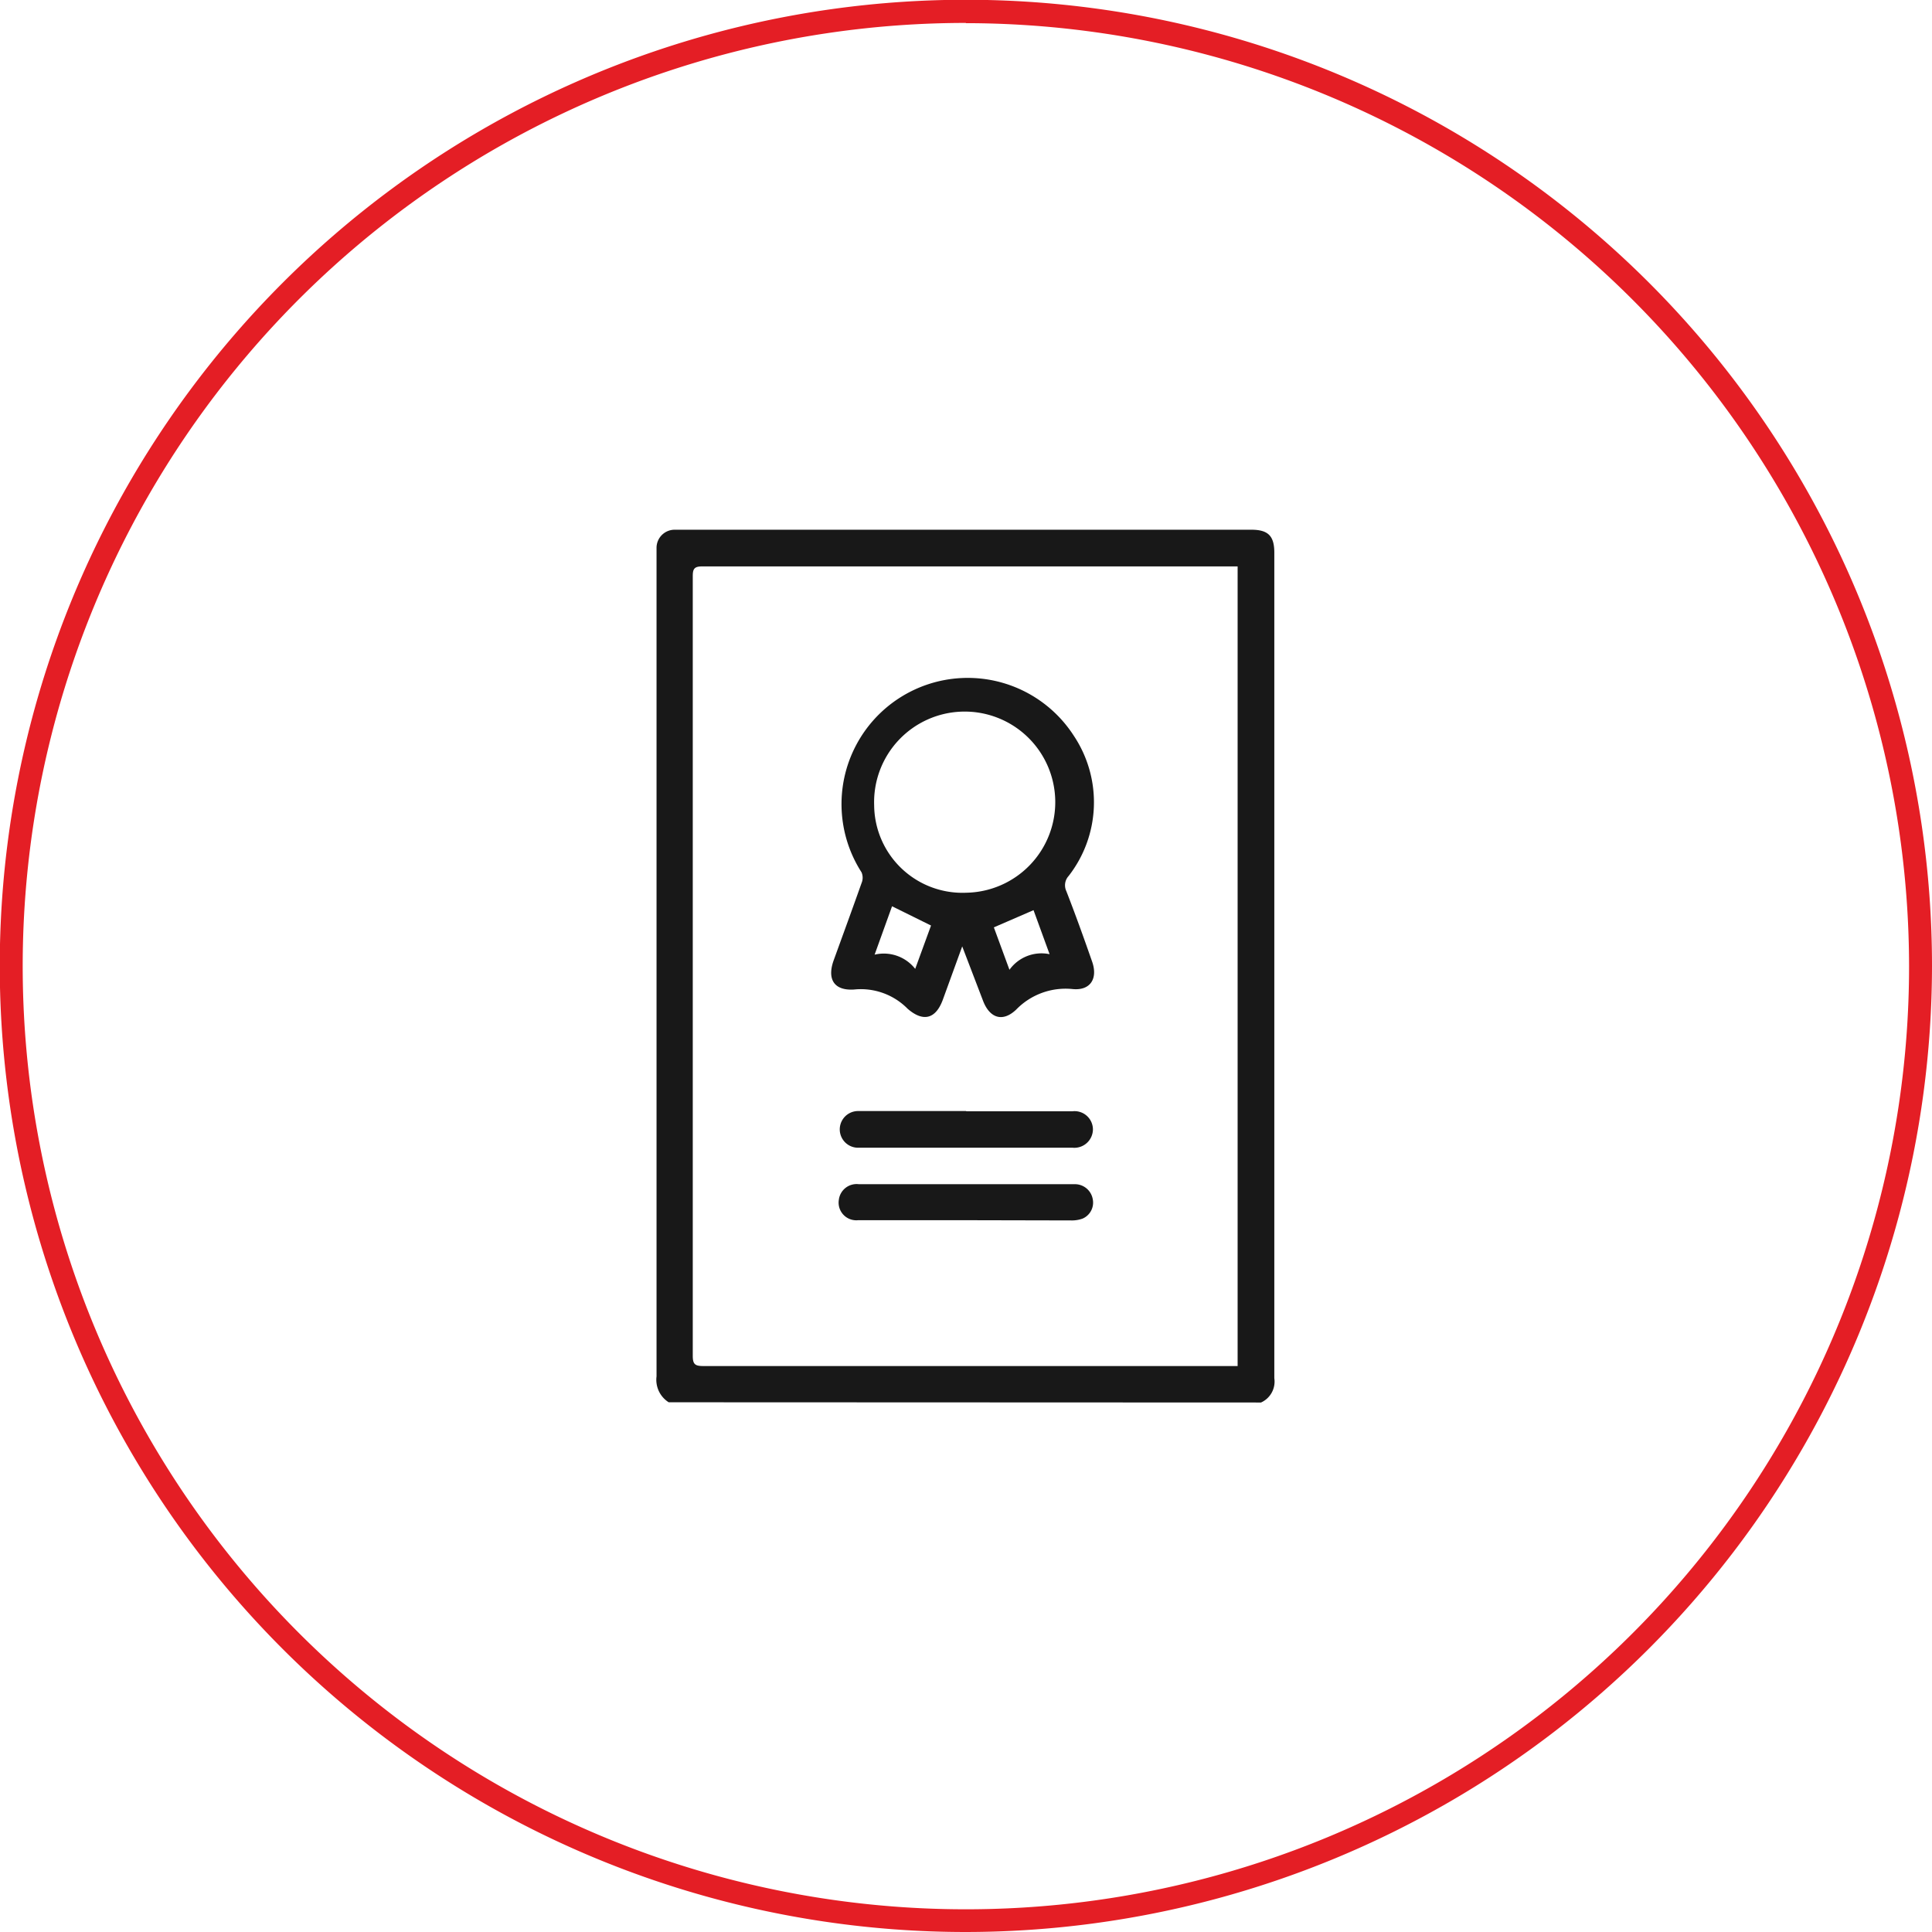 <svg id="Слой_1" data-name="Слой 1" xmlns="http://www.w3.org/2000/svg" viewBox="0 0 84.25 84.25"><defs><style>.cls-1{fill:#181818;}.cls-2{fill:#e41e25;}</style></defs><title>preim1</title><path class="cls-1" d="M295.81,373.14a1.16,1.16,0,0,1-.53-1.13q0-17.83,0-35.66c0-.16,0-.32,0-.48a.79.79,0,0,1,.79-.78h25.15c.74,0,1,.28,1,1q0,18,0,36a1,1,0,0,1-.58,1.06Zm24.81-36.45H297.26c-.35,0-.4.13-.4.43q0,17,0,34c0,.37.11.44.46.44h22.92l.38,0Z" transform="translate(-266.65 -311.99)"/><path class="cls-1" d="M308.61,353.26l-.84,2.31c-.31.86-.86,1-1.54.41a2.86,2.86,0,0,0-2.33-.84c-.87.06-1.19-.44-.9-1.26.41-1.13.82-2.25,1.22-3.38a.6.6,0,0,0,0-.47,5.5,5.5,0,1,1,9.26-5.95,5.23,5.23,0,0,1-.23,6.11.6.6,0,0,0-.1.66c.39,1,.75,2,1.12,3.06.27.75-.07,1.29-.85,1.21a3,3,0,0,0-2.46.9c-.59.56-1.16.37-1.45-.41Zm.16-2.34a3.95,3.95,0,1,0-4-3.81A3.85,3.85,0,0,0,308.78,350.92Zm-3.22.59-.76,2.11a1.74,1.74,0,0,1,1.77.62l.69-1.89Zm5.12,2.77a1.72,1.72,0,0,1,1.75-.68l-.7-1.92-1.73.75Z" transform="translate(-266.65 -311.99)"/><path class="cls-1" d="M308.78,360.45h4.64a.8.8,0,0,1,.89.79.81.81,0,0,1-.88.8h-9.36a.8.8,0,1,1,0-1.6c.43,0,.87,0,1.3,0h3.42Z" transform="translate(-266.65 -311.99)"/><path class="cls-1" d="M308.75,365.2h-4.68a.77.77,0,0,1-.84-.89.78.78,0,0,1,.87-.68h9.4a.79.79,0,0,1,.8.64.76.76,0,0,1-.44.86,1.38,1.38,0,0,1-.51.08Z" transform="translate(-266.65 -311.99)"/><path class="cls-2" d="M308.77,396.24a42.13,42.13,0,1,1,42.13-42.12A42.17,42.17,0,0,1,308.77,396.24Zm0-83.25a41.13,41.13,0,1,0,41.13,41.13A41.17,41.17,0,0,0,308.77,313Z" transform="translate(-266.65 -311.99)"/></svg>
